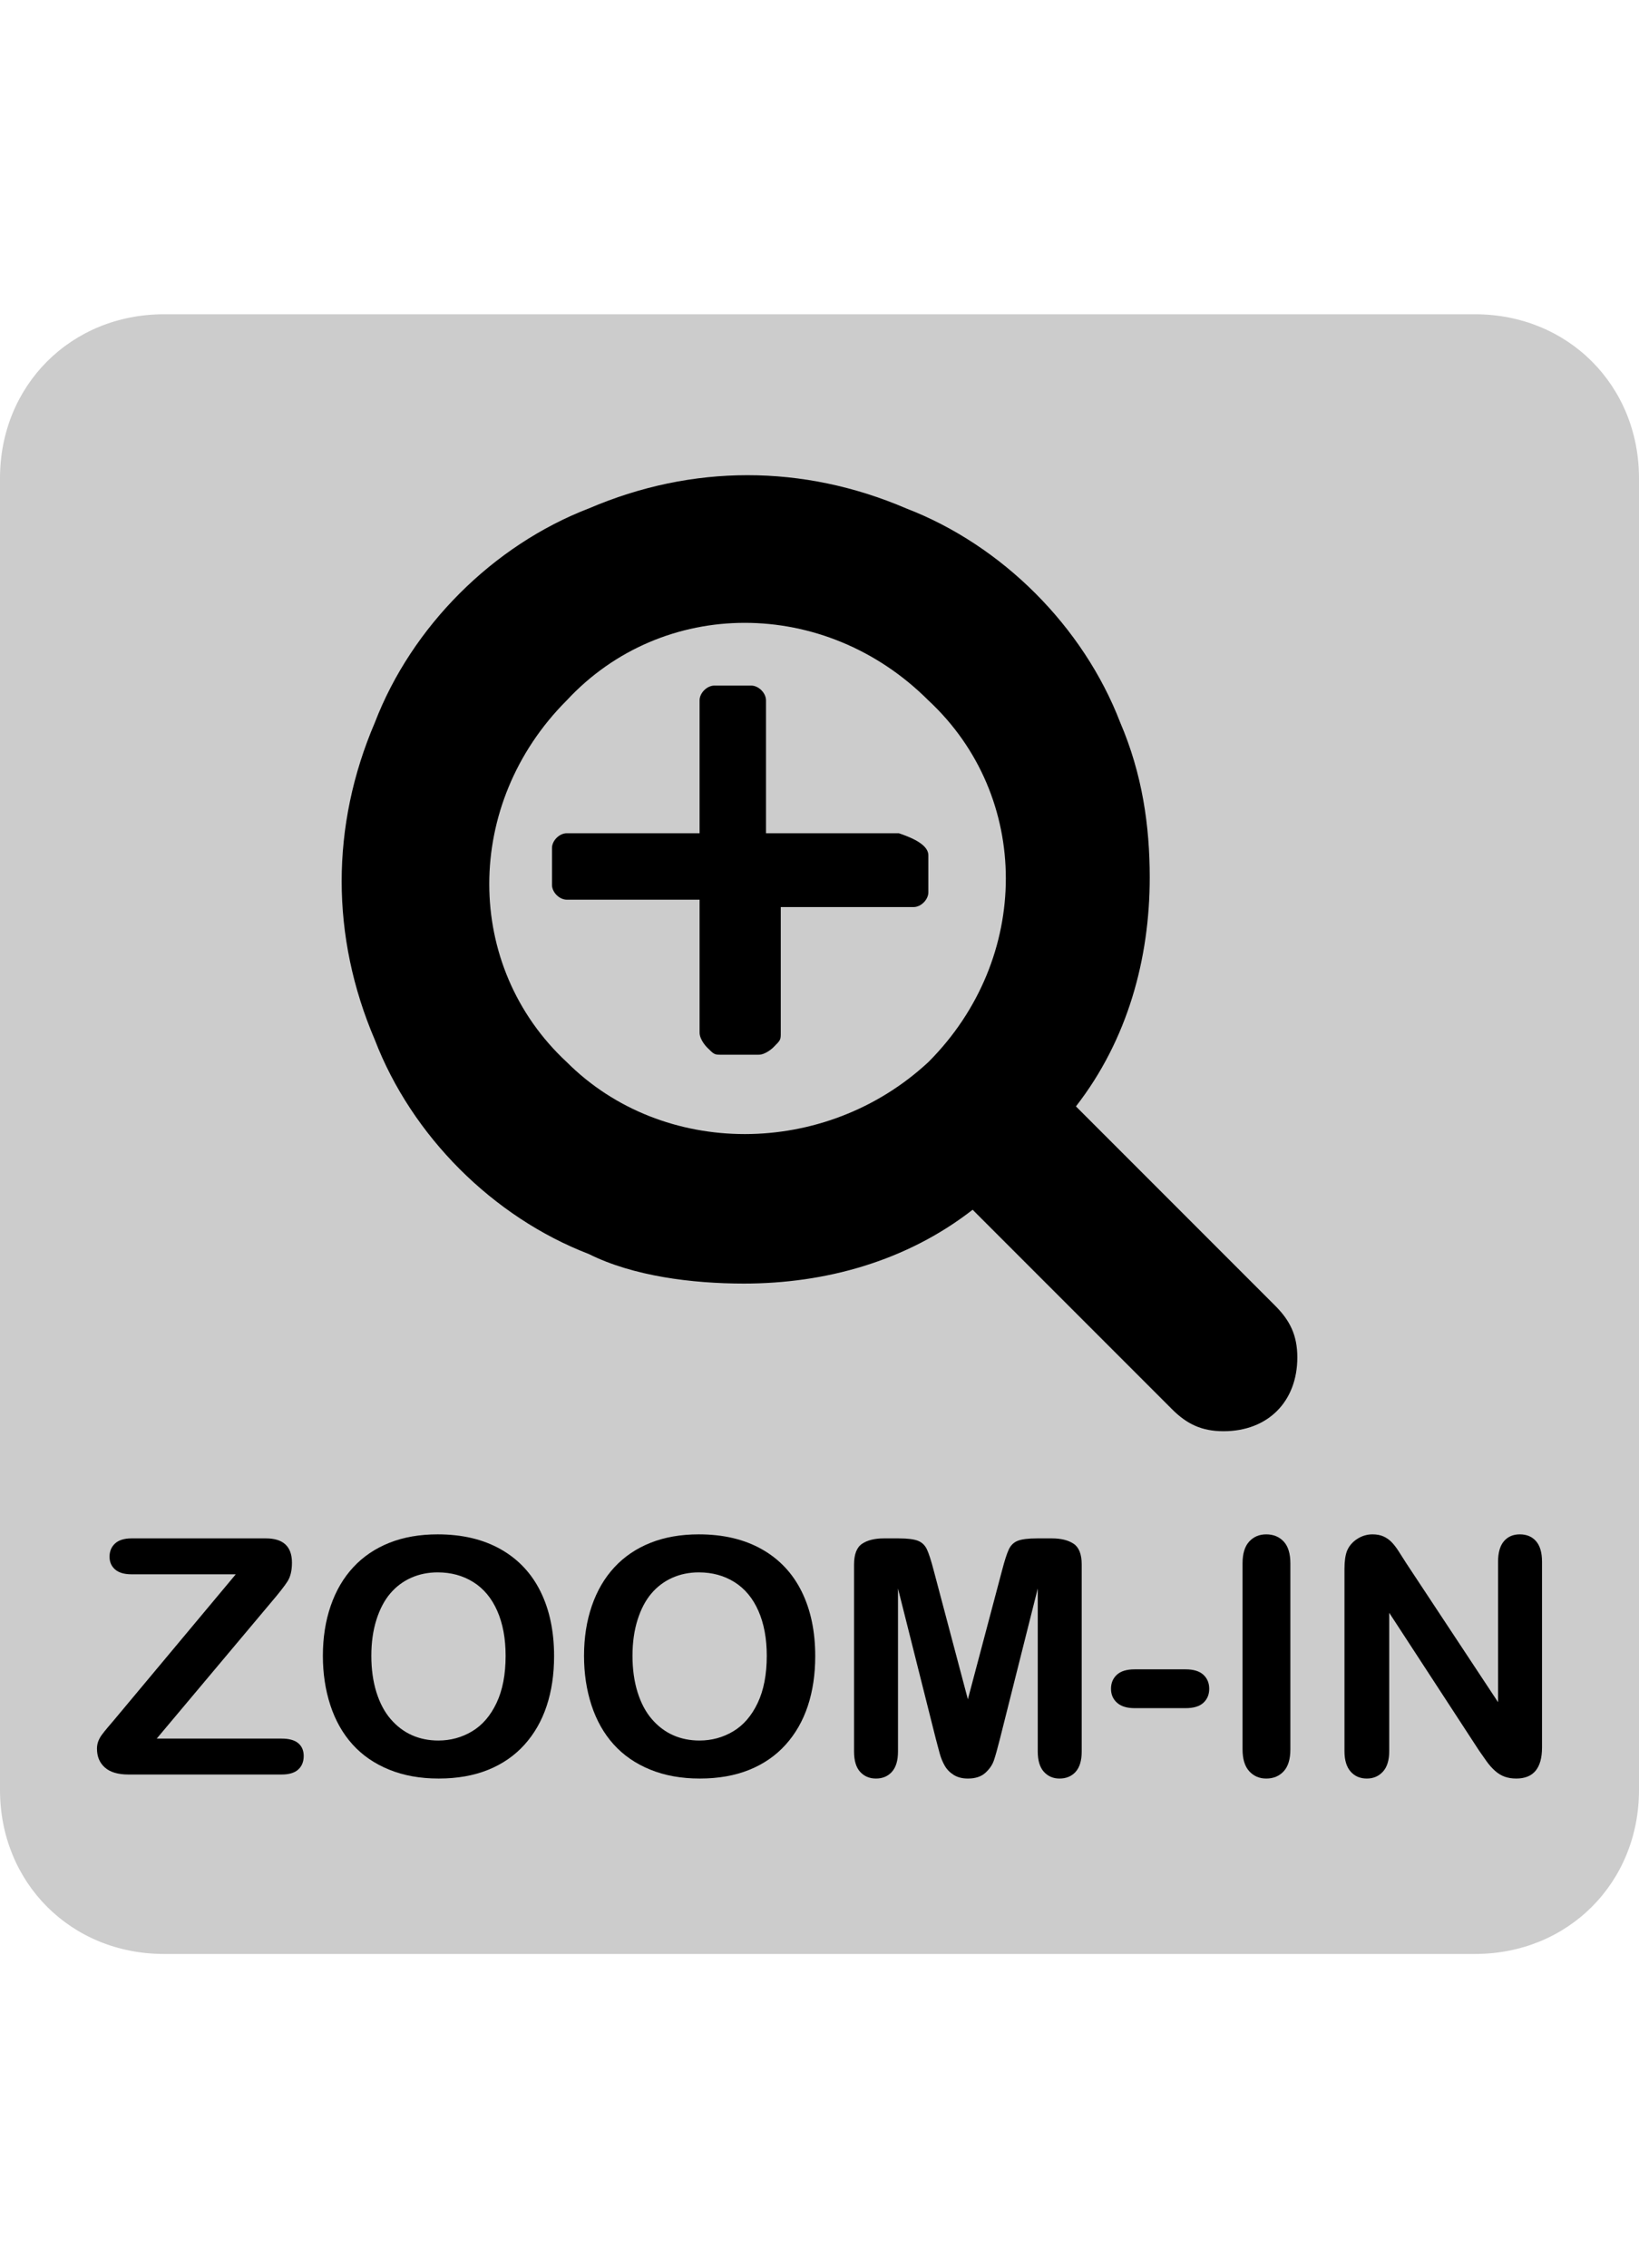 <?xml version="1.0" encoding="utf-8"?>
<!-- Generator: Adobe Illustrator 16.0.4, SVG Export Plug-In . SVG Version: 6.00 Build 0)  -->
<!DOCTYPE svg PUBLIC "-//W3C//DTD SVG 1.0//EN" "http://www.w3.org/TR/2001/REC-SVG-20010904/DTD/svg10.dtd">
<svg version="1.0" id="Layer_1" xmlns="http://www.w3.org/2000/svg" xmlns:xlink="http://www.w3.org/1999/xlink" x="0px" y="0px"
	 width="680.311px" height="941.101px" viewBox="0 0 680.311 941.101" enable-background="new 0 0 680.311 941.101"
	 xml:space="preserve">
<title>ui_btns_magnify</title>
<path fill="#CCCCCC" d="M68.031,130.396h544.248c38.551,0,68.031,29.48,68.031,68.031v544.247c0,38.551-29.48,68.031-68.031,68.031
	H68.031C29.48,810.705,0,781.224,0,742.673V198.426C0,159.875,29.48,130.396,68.031,130.396z"/>
<path d="M538.49,563.195c0,18.377-12.253,30.629-30.631,30.629c-9.191,0-15.317-3.062-21.441-9.188l-82.704-82.704
	c-27.568,21.443-61.261,30.632-94.955,30.632c-21.441,0-45.946-3.062-64.325-12.252c-39.819-15.314-73.514-49.009-88.83-88.829
	c-18.377-42.883-18.377-88.829,0-131.712c15.316-39.82,49.009-73.514,88.83-88.828c42.883-18.378,88.83-18.378,131.711,0
	c39.82,15.314,73.514,49.008,88.831,88.828c9.188,21.442,12.25,42.883,12.25,64.325c0,33.692-9.188,67.387-30.631,94.956
	l82.704,82.701C535.426,547.877,538.49,554.006,538.49,563.195z M385.337,440.67c42.884-42.883,42.884-110.269,0-150.089l0,0
	c-42.883-42.883-110.271-42.883-150.09,0l0,0c-42.884,42.883-42.884,110.269,0,150.089l0,0
	C275.066,480.491,342.454,480.491,385.337,440.67L385.337,440.67z M385.337,354.906v15.314c0,3.063-3.064,6.127-6.126,6.127h-55.136
	v52.072c0,3.063,0,3.063-3.063,6.125c0,0-3.063,3.063-6.125,3.063h-15.316c-3.064,0-3.064,0-6.126-3.063
	c0,0-3.063-3.062-3.063-6.125v-55.136h-55.134c-3.064,0-6.127-3.063-6.127-6.125v-15.316c0-3.063,3.064-6.126,6.127-6.126h55.134
	v-55.133c0-3.064,3.063-6.127,6.125-6.127h15.316c3.064,0,6.126,3.063,6.126,6.127v55.133h55.135
	C382.273,348.779,385.337,351.842,385.337,354.906L385.337,354.906z"/>
<g enable-background="new    ">
	<path d="M47.539,713.401l50.323-60.213h-43.24c-3.03,0-5.312-0.669-6.85-2.007c-1.536-1.336-2.305-3.095-2.305-5.279
		c0-2.271,0.768-4.11,2.305-5.512c1.538-1.404,3.821-2.107,6.85-2.107h55.738c7.217,0,10.826,3.366,10.826,10.093
		c0,3.208-0.602,5.769-1.806,7.685c-1.202,1.916-3.631,5.013-7.284,9.291l-47.048,56.003h51.86c3.076,0,5.368,0.635,6.884,1.904
		c1.513,1.271,2.272,3.041,2.272,5.313c0,2.362-0.759,4.233-2.272,5.614c-1.516,1.382-3.809,2.071-6.884,2.071H53.286
		c-4.322,0-7.575-0.97-9.758-2.906c-2.184-1.938-3.276-4.535-3.276-7.789c0-1.113,0.178-2.137,0.534-3.075
		c0.357-0.935,0.836-1.813,1.437-2.64c0.601-0.823,1.437-1.87,2.506-3.14C45.801,715.44,46.737,714.336,47.539,713.401z"/>
	<path d="M181.668,636.613c10.158,0,18.879,2.062,26.164,6.183s12.798,9.98,16.542,17.577c3.742,7.596,5.614,16.519,5.614,26.766
		c0,7.573-1.025,14.457-3.074,20.648c-2.049,6.194-5.124,11.564-9.223,16.107c-4.1,4.544-9.133,8.019-15.103,10.427
		c-5.971,2.405-12.811,3.606-20.517,3.606c-7.663,0-14.525-1.235-20.584-3.707c-6.06-2.474-11.117-5.96-15.171-10.461
		c-4.054-4.499-7.116-9.912-9.189-16.238s-3.107-13.167-3.107-20.518c0-7.529,1.08-14.437,3.242-20.717
		c2.16-6.283,5.291-11.628,9.389-16.041c4.1-4.41,9.089-7.784,14.97-10.124C167.5,637.783,174.182,636.613,181.668,636.613z
		 M209.869,687.003c0-7.173-1.158-13.387-3.474-18.646c-2.317-5.256-5.625-9.231-9.925-11.929c-4.3-2.694-9.234-4.043-14.803-4.043
		c-3.965,0-7.63,0.746-10.994,2.239c-3.364,1.492-6.26,3.666-8.688,6.515c-2.429,2.854-4.344,6.494-5.747,10.928
		c-1.403,4.433-2.106,9.412-2.106,14.937c0,5.571,0.702,10.604,2.106,15.104c1.404,4.501,3.385,8.23,5.948,11.193
		c2.562,2.966,5.503,5.18,8.822,6.649c3.318,1.473,6.96,2.208,10.926,2.208c5.079,0,9.746-1.271,14.001-3.81
		c4.254-2.54,7.641-6.461,10.159-11.763C208.611,701.283,209.869,694.756,209.869,687.003z"/>
	<path d="M290.066,636.613c10.157,0,18.879,2.062,26.164,6.183s12.798,9.98,16.541,17.577c3.743,7.596,5.613,16.519,5.613,26.766
		c0,7.573-1.025,14.457-3.073,20.648c-2.049,6.194-5.123,11.564-9.223,16.107c-4.1,4.544-9.134,8.019-15.104,10.427
		c-5.972,2.405-12.811,3.606-20.517,3.606c-7.663,0-14.526-1.235-20.584-3.707c-6.06-2.474-11.117-5.96-15.171-10.461
		c-4.054-4.499-7.116-9.912-9.189-16.238c-2.073-6.326-3.107-13.167-3.107-20.518c0-7.529,1.08-14.437,3.242-20.717
		c2.16-6.283,5.291-11.628,9.389-16.041c4.099-4.41,9.089-7.784,14.97-10.124C275.897,637.783,282.58,636.613,290.066,636.613z
		 M318.268,687.003c0-7.173-1.159-13.387-3.475-18.646c-2.317-5.256-5.625-9.231-9.925-11.929c-4.3-2.694-9.234-4.043-14.802-4.043
		c-3.965,0-7.63,0.746-10.994,2.239c-3.364,1.492-6.26,3.666-8.688,6.515c-2.429,2.854-4.345,6.494-5.747,10.928
		c-1.403,4.433-2.106,9.412-2.106,14.937c0,5.571,0.702,10.604,2.106,15.104c1.403,4.501,3.385,8.23,5.947,11.193
		c2.562,2.966,5.502,5.18,8.822,6.649c3.318,1.473,6.96,2.208,10.926,2.208c5.078,0,9.744-1.271,14.001-3.81
		c4.254-2.54,7.641-6.461,10.158-11.763C317.009,701.283,318.268,694.756,318.268,687.003z"/>
	<path d="M388.442,721.488l-15.706-62.42v67.634c0,3.741-0.835,6.549-2.506,8.422c-1.669,1.871-3.888,2.804-6.649,2.804
		c-2.674,0-4.856-0.924-6.549-2.771c-1.694-1.851-2.54-4.667-2.54-8.454v-77.525c0-4.275,1.113-7.159,3.341-8.654
		c2.229-1.49,5.235-2.239,9.023-2.239h6.146c3.699,0,6.384,0.335,8.054,1.004c1.672,0.669,2.907,1.87,3.711,3.609
		c0.801,1.736,1.714,4.566,2.739,8.487l14.235,53.664l14.235-53.664c1.024-3.921,1.938-6.751,2.74-8.487
		c0.803-1.739,2.038-2.94,3.711-3.609c1.67-0.669,4.353-1.004,8.051-1.004h6.148c3.787,0,6.794,0.749,9.023,2.239
		c2.227,1.493,3.342,4.379,3.342,8.654v77.525c0,3.741-0.837,6.549-2.507,8.422c-1.672,1.868-3.908,2.804-6.717,2.804
		c-2.629,0-4.79-0.936-6.481-2.804c-1.694-1.87-2.54-4.681-2.54-8.422v-67.634l-15.706,62.42c-1.025,4.056-1.86,7.03-2.505,8.923
		c-0.646,1.894-1.838,3.618-3.574,5.18c-1.739,1.559-4.145,2.337-7.219,2.337c-2.315,0-4.276-0.501-5.881-1.502
		c-1.604-1.004-2.852-2.282-3.742-3.844c-0.893-1.559-1.593-3.286-2.105-5.179C389.497,725.509,388.976,723.539,388.442,721.488z"/>
	<path d="M492.095,708.724h-21.119c-3.208,0-5.648-0.746-7.317-2.239c-1.671-1.492-2.507-3.42-2.507-5.782
		c0-2.405,0.812-4.353,2.44-5.846c1.626-1.493,4.088-2.239,7.385-2.239h21.119c3.297,0,5.757,0.746,7.385,2.239
		c1.626,1.493,2.438,3.44,2.438,5.846c0,2.362-0.801,4.29-2.405,5.782C497.912,707.978,495.436,708.724,492.095,708.724z"/>
	<path d="M515.753,725.833v-77.188c0-4.012,0.912-7.019,2.739-9.023c1.826-2.004,4.188-3.008,7.084-3.008
		c2.985,0,5.402,0.992,7.253,2.974c1.848,1.984,2.772,5.002,2.772,9.058v77.188c0,4.055-0.925,7.084-2.772,9.089
		c-1.851,2.005-4.268,3.006-7.253,3.006c-2.85,0-5.202-1.013-7.051-3.04C516.677,732.862,515.753,729.842,515.753,725.833z"/>
	<path d="M583.654,648.509l38.159,57.741v-58.275c0-3.787,0.812-6.627,2.439-8.522c1.626-1.894,3.82-2.84,6.584-2.84
		c2.849,0,5.101,0.946,6.749,2.84c1.647,1.896,2.473,4.735,2.473,8.522v77.054c0,8.6-3.566,12.898-10.693,12.898
		c-1.781,0-3.386-0.255-4.812-0.767c-1.426-0.515-2.763-1.327-4.009-2.439c-1.247-1.113-2.405-2.417-3.475-3.91
		c-1.069-1.492-2.14-3.017-3.208-4.578l-37.225-57.072v57.407c0,3.74-0.868,6.571-2.604,8.487c-1.737,1.914-3.967,2.872-6.684,2.872
		c-2.808,0-5.058-0.967-6.75-2.906c-1.694-1.938-2.539-4.756-2.539-8.453v-75.587c0-3.206,0.355-5.724,1.069-7.551
		c0.846-2.005,2.248-3.643,4.209-4.913c1.961-1.27,4.076-1.904,6.349-1.904c1.782,0,3.308,0.291,4.577,0.869
		c1.271,0.58,2.384,1.361,3.342,2.34c0.958,0.98,1.939,2.25,2.941,3.809C581.547,645.189,582.584,646.817,583.654,648.509z"/>
</g>
</svg>
